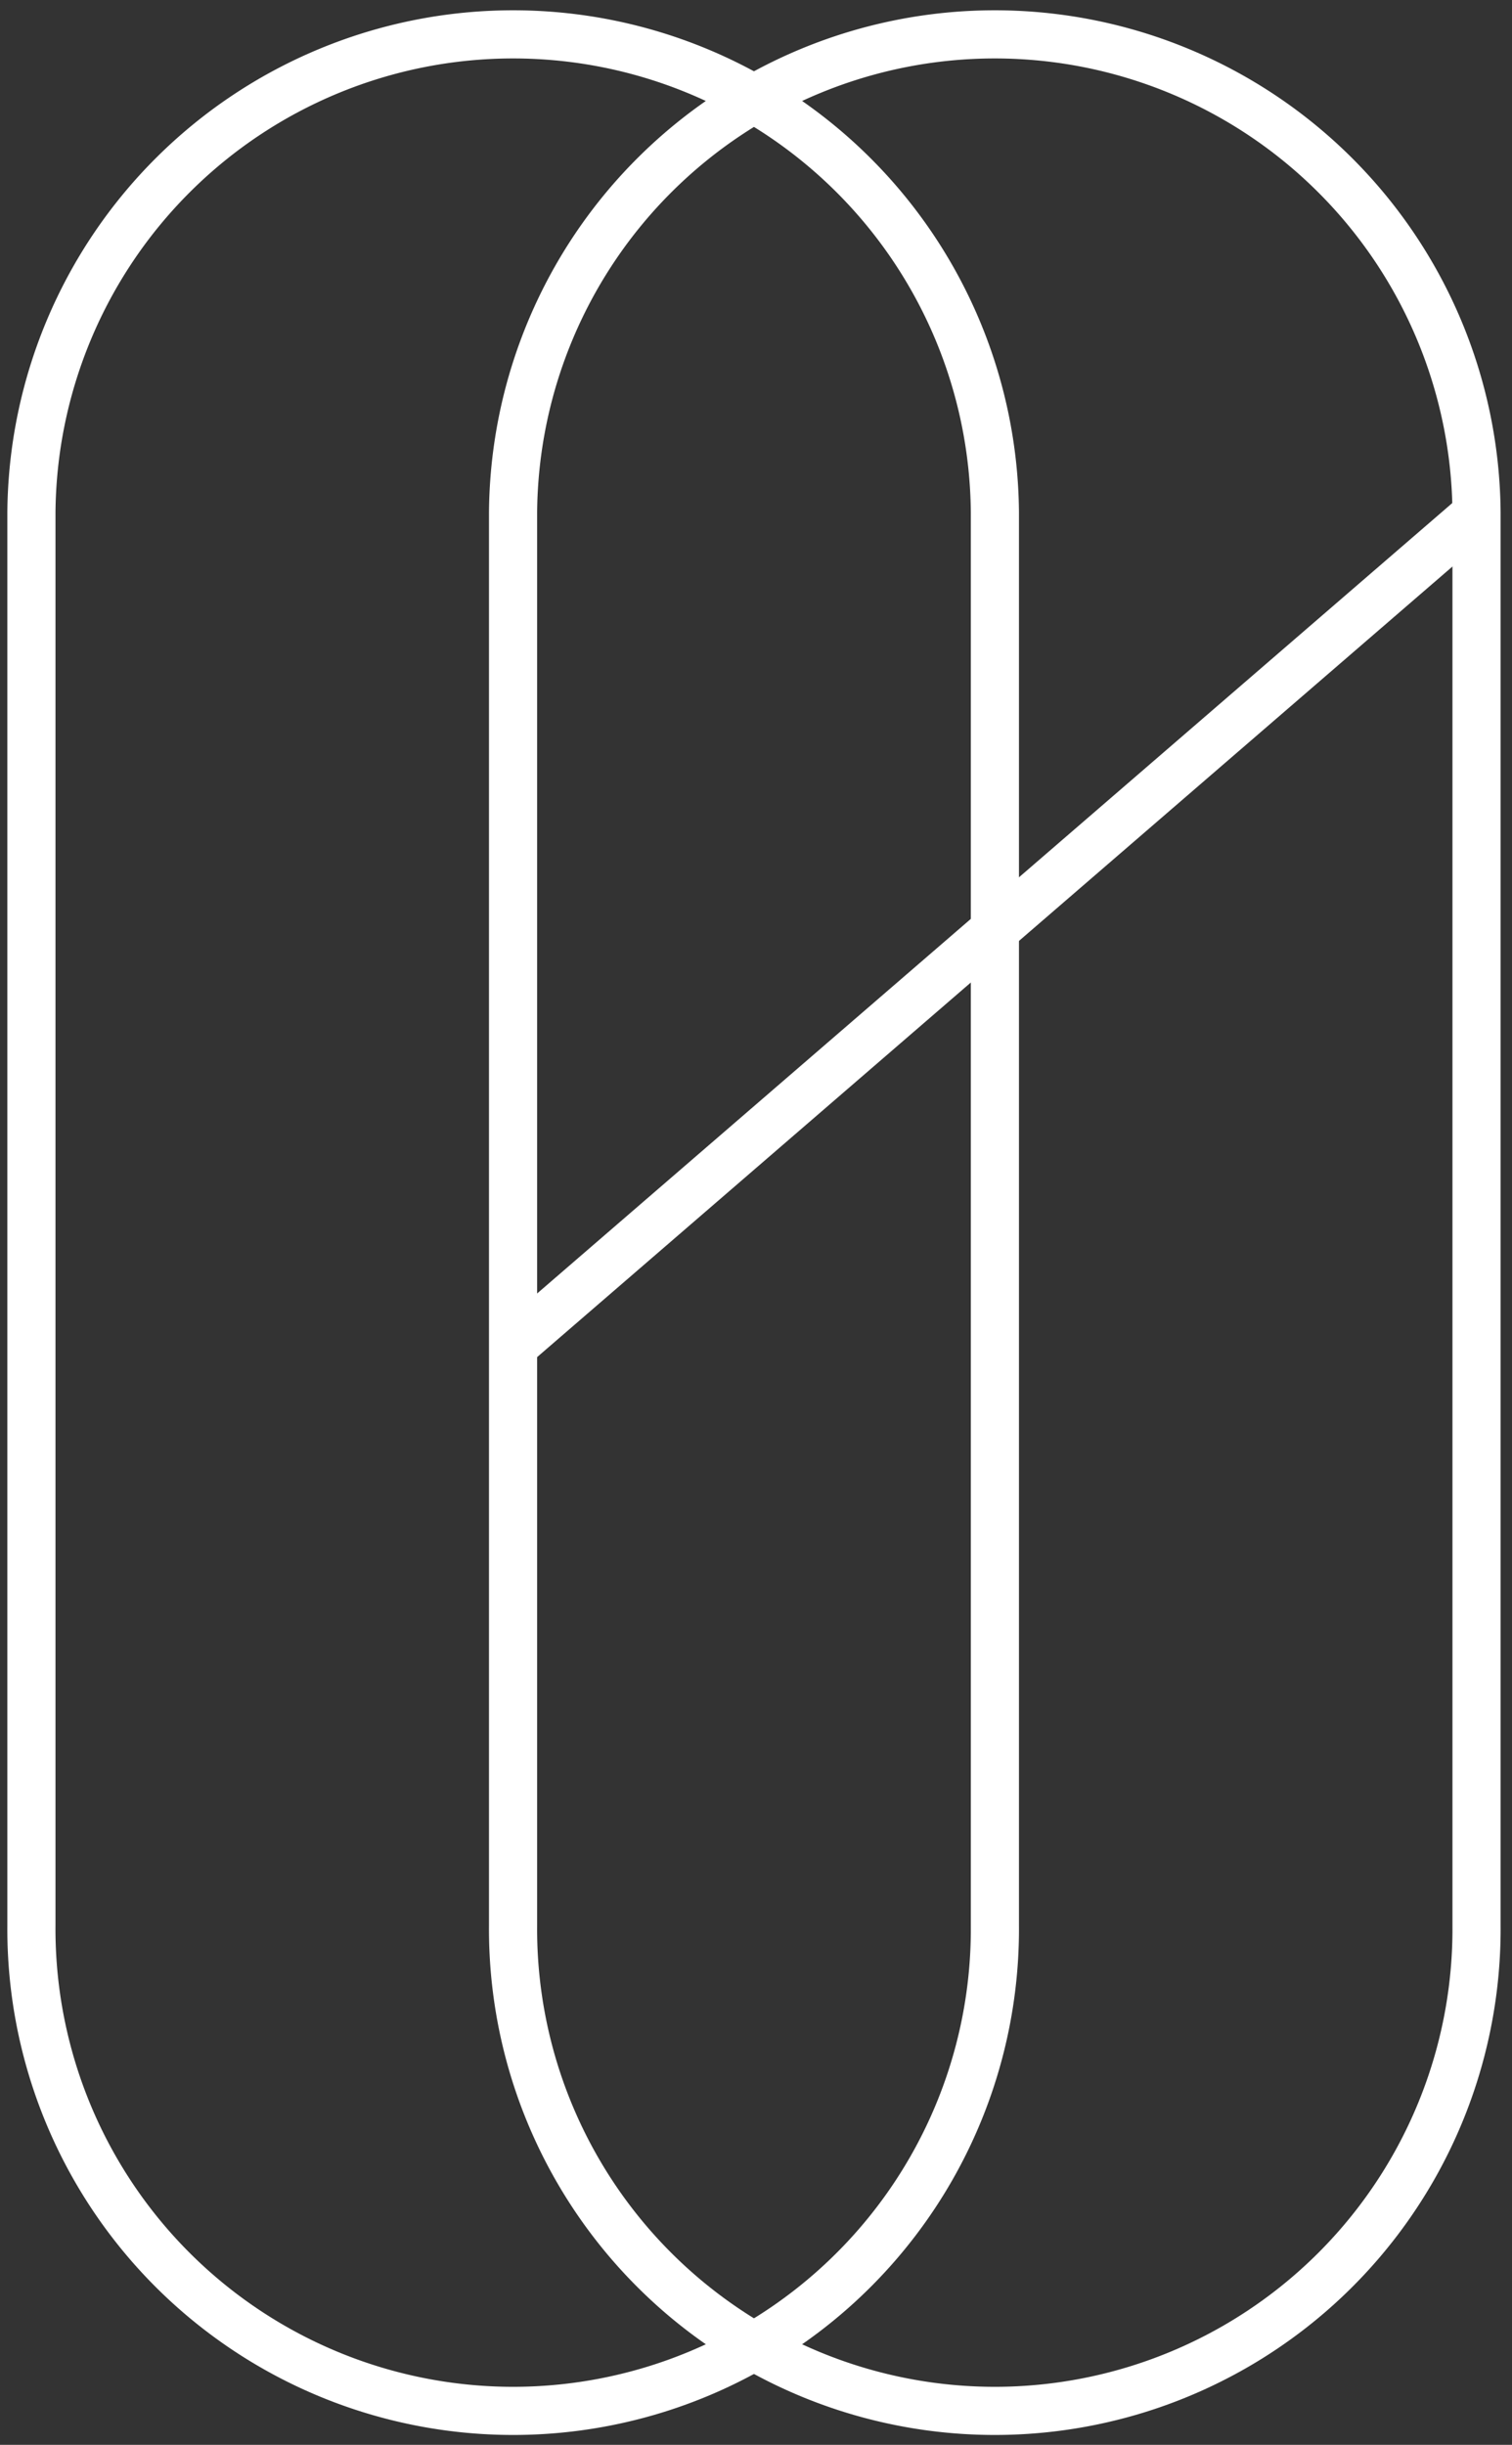 <svg id="Layer_1" data-name="Layer 1" xmlns="http://www.w3.org/2000/svg" viewBox="0 0 500 808.35"><rect x="0" y="0" width="500" height="808.35" fill="#333333" stroke="none"/><defs><style>.cls-1{fill:none;stroke:#fff;stroke-miterlimit:10;stroke-width:15.92px;}</style></defs><line class="cls-1" x1="169.07" y1="445.57" x2="488.86" y2="169.41"/><path class="cls-1" d="M329,307.49V636.55a159.31,159.31,0,1,1-318.61,0V169.41a159.31,159.31,0,0,1,318.61,0Z"/><path class="cls-1" d="M488.27,169.41a159.31,159.31,0,0,0-318.61,0V636.55a159.31,159.31,0,1,0,318.61,0Z"/></svg>
